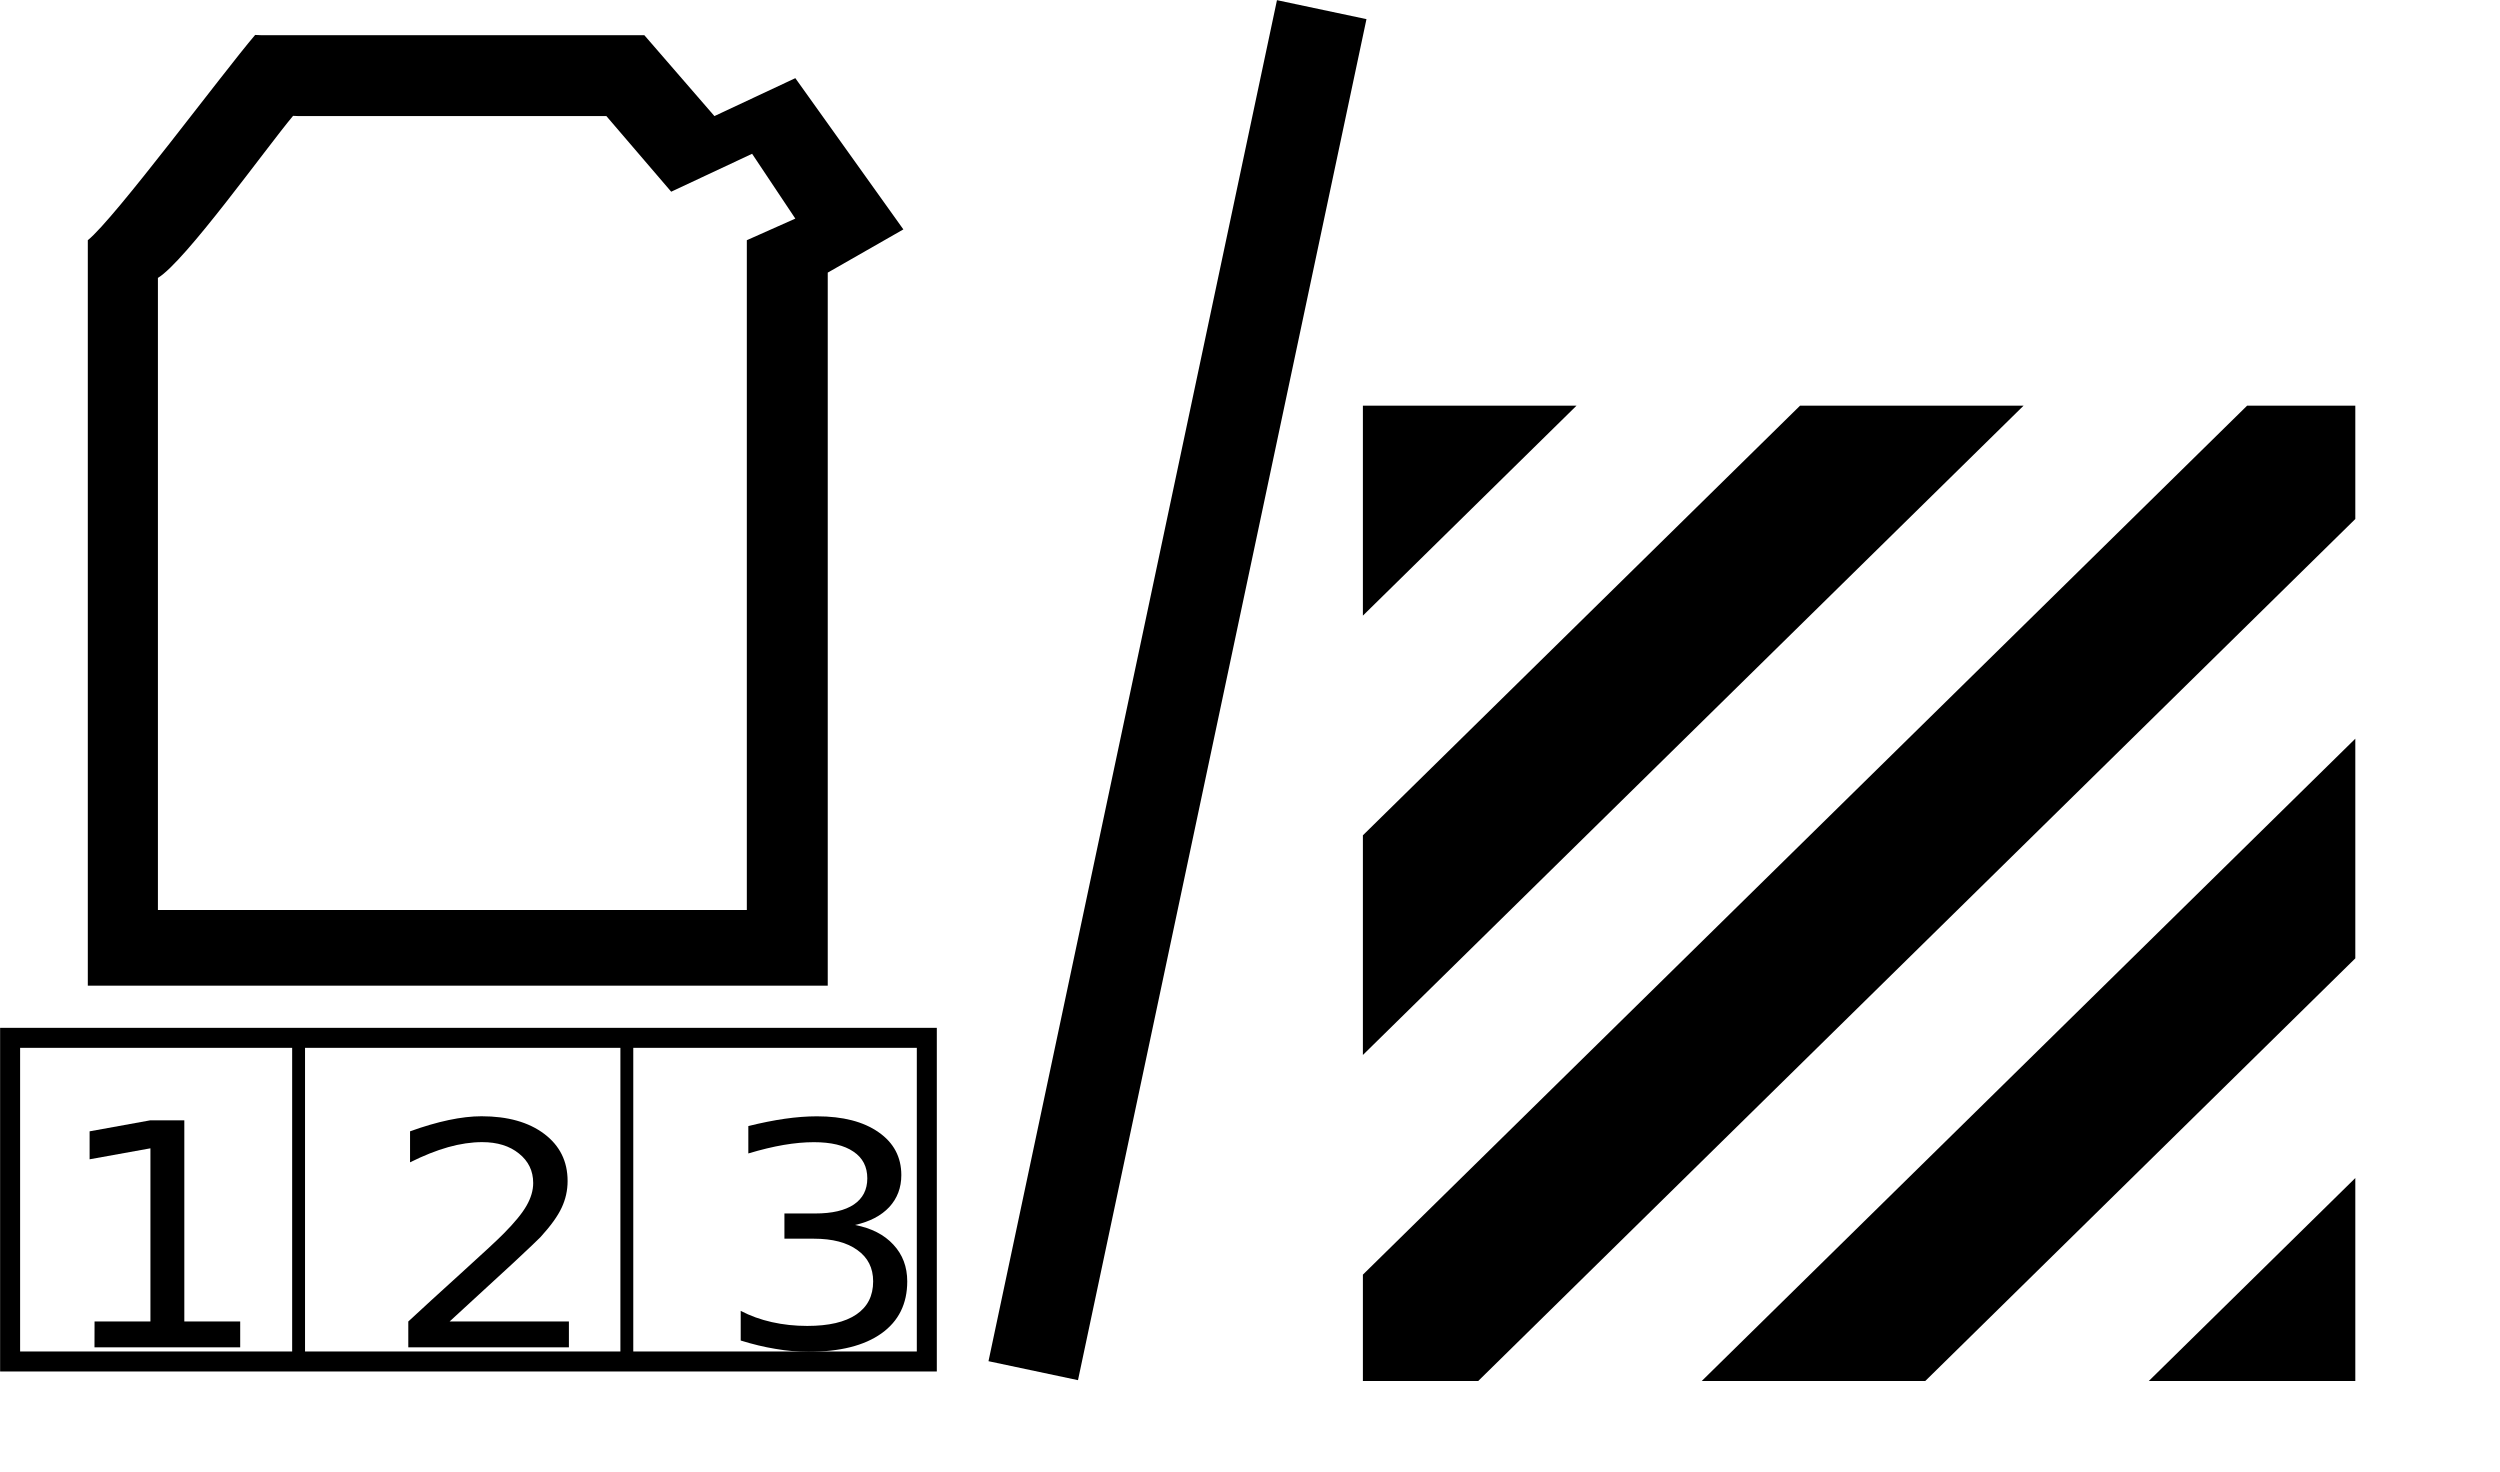 <?xml version="1.0" encoding="UTF-8" standalone="no"?>
<svg
   xmlns:dc="http://purl.org/dc/elements/1.1/"
   xmlns:cc="http://creativecommons.org/ns#"
   xmlns:rdf="http://www.w3.org/1999/02/22-rdf-syntax-ns#"
   xmlns:svg="http://www.w3.org/2000/svg"
   xmlns="http://www.w3.org/2000/svg"
   id="svg2494"
   version="1.1"
   viewBox="0 0 10.876 6.404"
   height="6.404mm"
   width="10.876mm">
  <defs
     id="defs2488" />
  <g
     transform="translate(1.496,-276.208)"
     id="layer1">
    <rect
       y="166.276"
       x="59.849"
       height="1.401"
       width="1.255"
       id="rect1976"
       style="fill:none;fill-opacity:1;stroke:#000000;stroke-width:0.065;stroke-miterlimit:4;stroke-dasharray:none;stroke-opacity:1" />
    <g
       id="g3143"
       transform="translate(-92.749,178.61)">
      <path
         id="path1355-0-0"
         d="m 92.363,97.75 c -0.141,0.165 -0.611,0.799 -0.728,0.893 v 3.243 h 3.219 v -3.102 l 0.329,-0.188 -0.47,-0.658 -0.352,0.165 -0.305,-0.352 h -1.669 v 0 z m 0.165,0.352 c -0.118,0.141 -0.47,0.634 -0.588,0.705 v 2.75 h 2.562 v -2.914 l 0.211,-0.094 -0.188,-0.282 -0.352,0.165 -0.282,-0.329 h -1.339 v 0 z"
         class="fil0"
         style="clip-rule:evenodd;fill:#000000;fill-rule:evenodd;stroke-width:0.024;image-rendering:optimizeQuality;shape-rendering:geometricPrecision;text-rendering:geometricPrecision" />
      <rect
         style="fill:none;fill-opacity:1;stroke:#000000;stroke-width:0.087;stroke-miterlimit:4;stroke-dasharray:none;stroke-opacity:1"
         id="rect1429-1-1-8"
         width="3.988"
         height="1.408"
         x="91.297"
         y="102.113" />
      <g
         aria-label="1 2 3"
         transform="matrix(0.283,0,0,0.254,7.514,26.75)"
         style="font-style:normal;font-weight:normal;font-size:5.333px;line-height:1.25;font-family:sans-serif;letter-spacing:0px;word-spacing:0px;fill:#000000;fill-opacity:1;stroke:none"
         id="flowRoot1461-2-5-9">
        <path
           d="m 297.351,301.563 h 0.859 v -2.966 l -0.935,0.188 v -0.479 l 0.93,-0.188 h 0.526 v 3.445 h 0.859 v 0.443 h -2.24 z"
           id="path2278" />
        <path
           d="m 302.807,301.563 h 1.836 v 0.443 h -2.469 v -0.443 q 0.299,-0.31 0.815,-0.831 0.518,-0.523 0.651,-0.674 0.253,-0.284 0.352,-0.479 0.102,-0.198 0.102,-0.388 0,-0.31 -0.219,-0.505 -0.216,-0.195 -0.565,-0.195 -0.247,0 -0.523,0.086 -0.273,0.086 -0.586,0.26 v -0.531 q 0.318,-0.128 0.594,-0.193 0.276,-0.065 0.505,-0.065 0.604,0 0.964,0.302 0.359,0.302 0.359,0.807 0,0.24 -0.091,0.456 -0.088,0.214 -0.326,0.505 -0.065,0.075 -0.414,0.438 -0.349,0.359 -0.984,1.008 z"
           id="path2280" />
        <path
           d="m 309.041,299.91 q 0.378,0.081 0.589,0.336 0.214,0.255 0.214,0.63 0,0.576 -0.396,0.891 -0.396,0.315 -1.125,0.315 -0.245,0 -0.505,-0.05 -0.258,-0.047 -0.534,-0.143 v -0.508 q 0.219,0.128 0.479,0.193 0.26,0.065 0.544,0.065 0.495,0 0.753,-0.195 0.26,-0.195 0.26,-0.568 0,-0.344 -0.242,-0.536 -0.24,-0.195 -0.669,-0.195 h -0.453 v -0.432 h 0.474 q 0.388,0 0.594,-0.154 0.206,-0.156 0.206,-0.448 0,-0.299 -0.214,-0.458 -0.211,-0.161 -0.607,-0.161 -0.216,0 -0.464,0.047 -0.247,0.047 -0.544,0.146 v -0.469 q 0.299,-0.083 0.56,-0.125 0.263,-0.042 0.495,-0.042 0.599,0 0.948,0.273 0.349,0.271 0.349,0.734 0,0.323 -0.185,0.547 -0.185,0.221 -0.526,0.307 z"
           id="path2282" />
      </g>
      <path
         style="fill:none;stroke:#000000;stroke-width:0.056;stroke-linecap:butt;stroke-linejoin:miter;stroke-miterlimit:4;stroke-dasharray:none;stroke-opacity:1"
         d="m 92.552,102.12 c 0,1.394 0,1.394 0,1.394 z"
         id="path1469-9-6-4" />
      <path
         style="fill:none;stroke:#000000;stroke-width:0.056;stroke-linecap:butt;stroke-linejoin:miter;stroke-miterlimit:4;stroke-dasharray:none;stroke-opacity:1"
         d="m 93.98,102.126 c 0,1.394 0,1.394 0,1.394 z"
         id="path1469-3-4-5-9" />
      <line
         id="line1087-2-5"
         y2="103.561"
         x2="95.748"
         y1="97.64"
         x1="97.003"
         class="fil0 str0"
         style="clip-rule:evenodd;fill:none;fill-rule:evenodd;stroke:#000000;stroke-width:0.398;image-rendering:optimizeQuality;shape-rendering:geometricPrecision;text-rendering:geometricPrecision" />
      <g
         style="clip-rule:evenodd;fill-rule:evenodd;image-rendering:optimizeQuality;shape-rendering:geometricPrecision;text-rendering:geometricPrecision"
         id="g1853-2"
         transform="matrix(7.6482027e-5,0,0,7.5305899e-5,95.068,98.672)">
        <g
           id="Слой_x0020_1-6">
          <g
             id="_298376456-0">
            <path
               id="path1828-6"
               d="m 66376,62772 h 6983 v 2736 h -6983 z m 18972,0 h 6983 v 2736 h -6983 z m -9339,0 h 6983 v 2736 h -6983 z"
               class="fil0"
               style="fill:none" />
            <path
               id="path1830-1"
               d="m 30882,41741 10540,10543 v 2734 l -10540,10536 697,705 4530,4524 10538,-10539 h 2735 l 10538,10539 703,-697 4524,-4532 -10540,-10536 v -2734 l 187,-194 10353,-10349 -698,-699 -4529,-4526 -10538,10542 H 46647 L 36109,36516 Z m 25528,6359 6416,-6413 -1606,-1607 -4824,4817 z m -13945,-2848 -6410,-6413 -1610,1609 4819,4815 z m -2850,13943 -6413,6412 1611,1612 4818,-4818 z m 13944,2851 6412,6416 1612,-1611 -4819,-4818 z M 49892,51771 c 1033,1036 1033,2724 0,3753 -1033,1038 -2715,1038 -3755,0 -1034,-1029 -1034,-2717 0,-3753 1040,-1030 2722,-1030 3755,0 z"
               class="fil0"
               style="fill:none" />
            <path
               id="path1832-5"
               d="M 84092,65519 H 72344 L 84092,53793 Z m -24463,0 H 46915 L 84092,28412 v 12690 z m -25429,0 H 27642 V 59374 L 77936,9175 h 6156 v 6546 z M 27642,46684 V 33994 L 52507,9175 h 12714 z m 0,-25381 V 9175 h 12150 z"
               class="fil1"
               style="fill:#000000" />
          </g>
        </g>
        <g
           id="Направляющие-9">
        </g>
      </g>
    </g>
  </g>
</svg>
